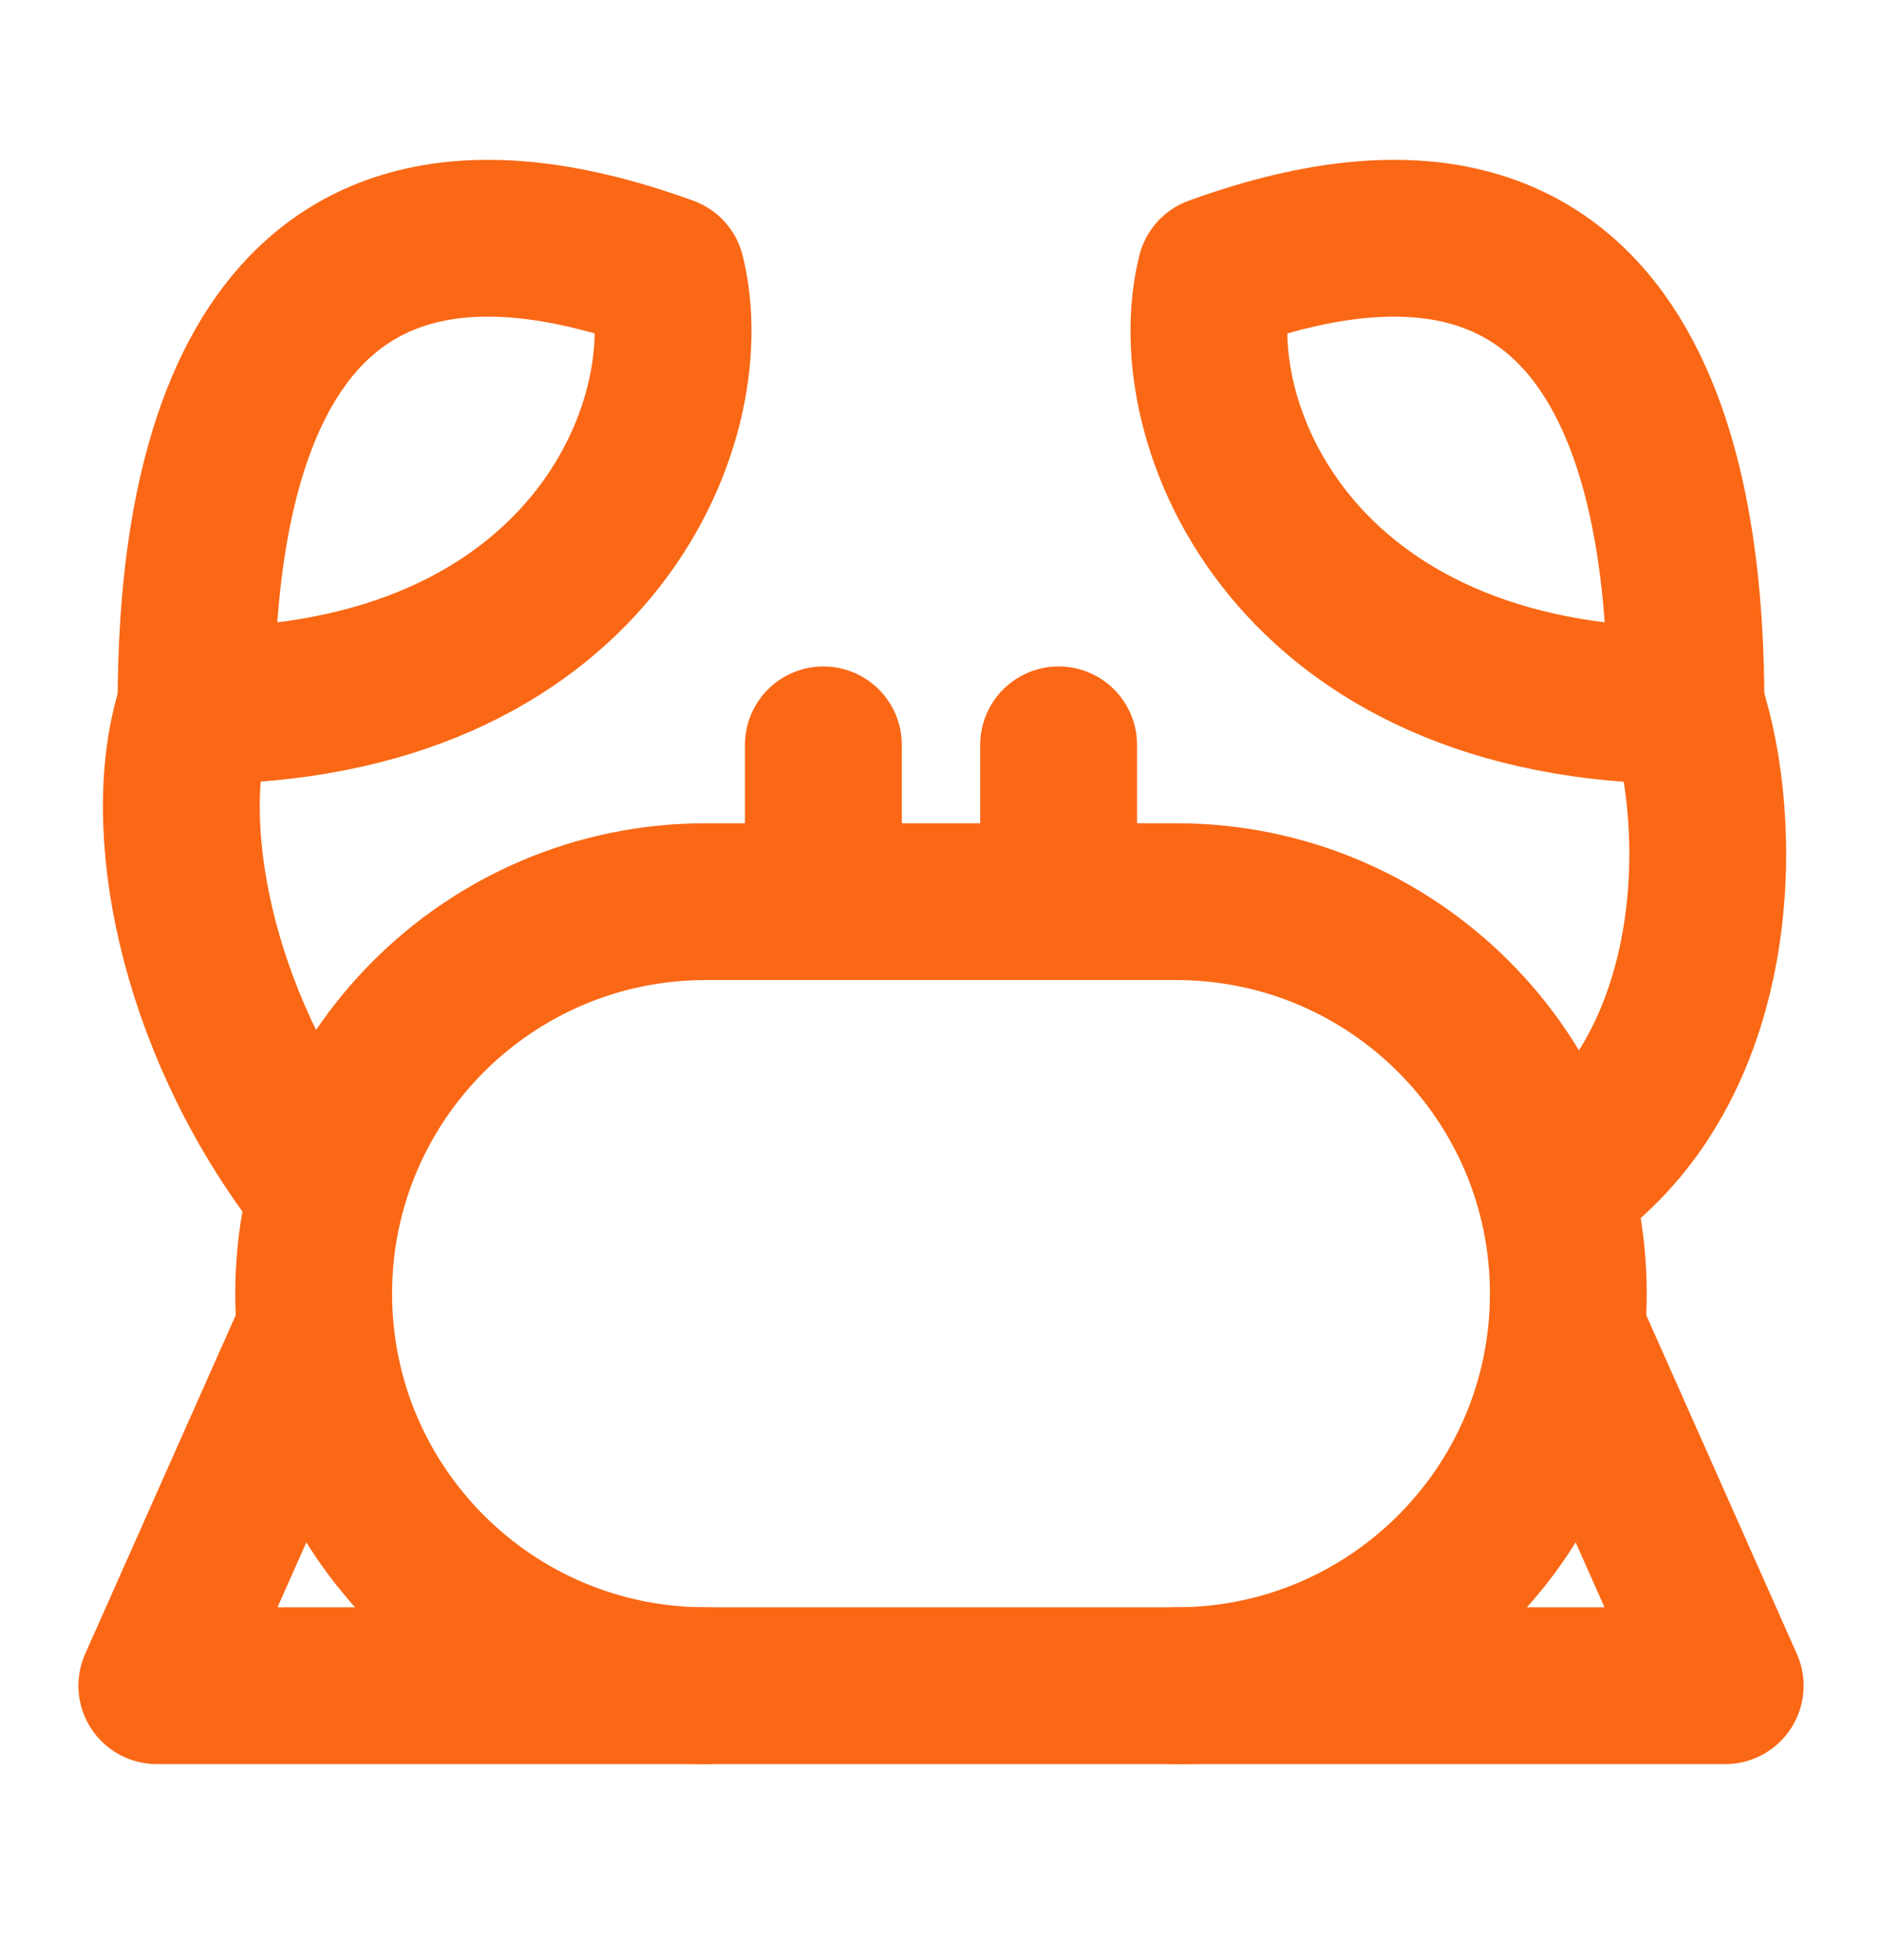 <svg width="24" height="25" viewBox="0 0 24 25" fill="none" xmlns="http://www.w3.org/2000/svg">
<path d="M2.5 9C2.5 6.5 3 1.5 8.5 3.5C8.973 5.391 7.5 9 2.5 9ZM21.5 9C21.5 6.5 21 1.5 15.5 3.5C15.027 5.391 16.5 9 21.5 9Z" stroke="#FA6815" stroke-width="2" stroke-linecap="round" stroke-linejoin="round"/>
<path d="M15 11.5H9C6.239 11.5 4 13.739 4 16.5C4 19.261 6.239 21.5 9 21.5H15C17.761 21.5 20 19.261 20 16.5C20 13.739 17.761 11.5 15 11.5Z" stroke="#FA6815" stroke-width="2" stroke-linecap="round" stroke-linejoin="round"/>
<path d="M13.5 11.5V9.5M10.5 11.5V9.5M21.5 9C22 10.5 22 13.5 20 15M2.5 9C2 10.5 2.5 13 4 15M15 21.5H22L20 17M9 21.5H2L4 17" stroke="#FA6815" stroke-width="2" stroke-linecap="round" stroke-linejoin="round"/>
</svg>

